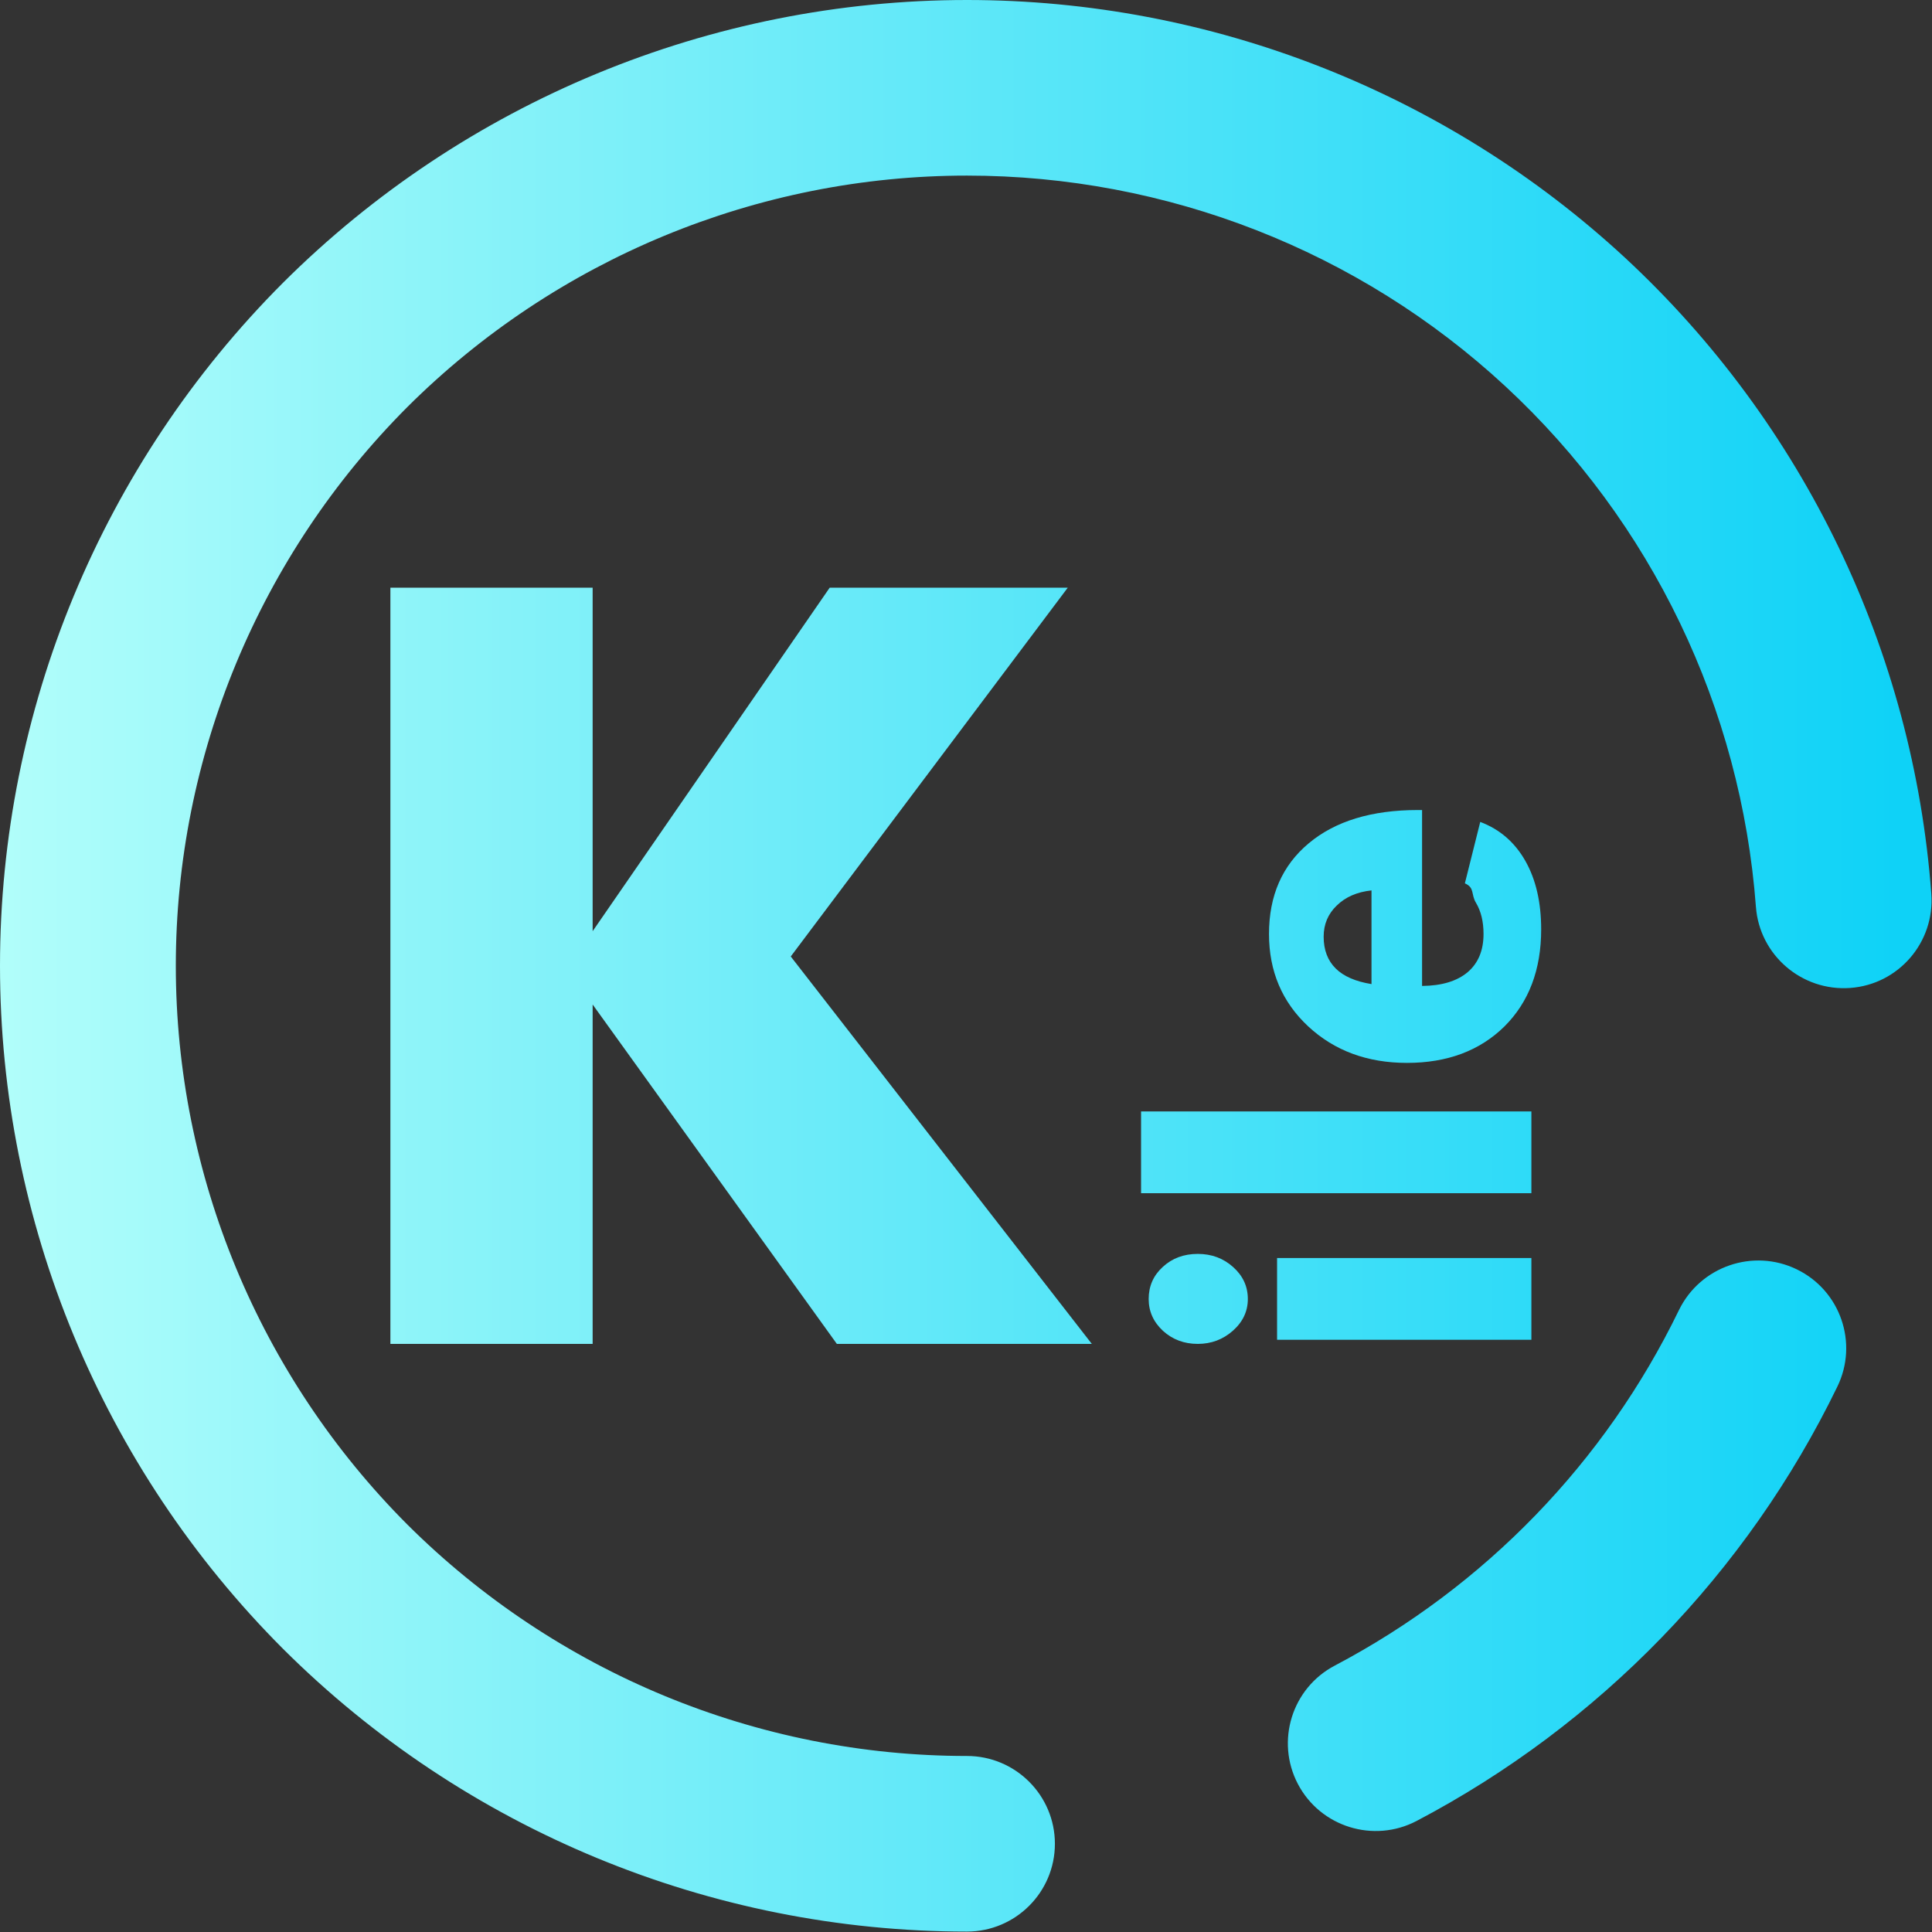 <?xml version="1.0" encoding="UTF-8" standalone="no"?>
<!-- Generator: Gravit.io -->

<svg
   xmlns:dc="http://purl.org/dc/elements/1.1/"
   xmlns:cc="http://creativecommons.org/ns#"
   xmlns:rdf="http://www.w3.org/1999/02/22-rdf-syntax-ns#"
   xmlns:svg="http://www.w3.org/2000/svg"
   xmlns="http://www.w3.org/2000/svg"
   xmlns:sodipodi="http://sodipodi.sourceforge.net/DTD/sodipodi-0.dtd"
   xmlns:inkscape="http://www.inkscape.org/namespaces/inkscape"
   style="isolation:isolate"
   viewBox="0 0 36 36"
   width="48"
   height="48"
   version="1.1"
   id="svg9"
   sodipodi:docname="kile.svg"
   inkscape:version="0.92.4 (5da689c313, 2019-01-14)">
  <rect x="0" y="0" width="36" height="36" fill="#333333" stroke="none"/>
  <defs
     id="defs13" />
  <sodipodi:namedview
     pagecolor="#ffffff"
     bordercolor="#666666"
     borderopacity="1"
     objecttolerance="10"
     gridtolerance="10"
     guidetolerance="10"
     inkscape:pageopacity="0"
     inkscape:pageshadow="2"
     inkscape:window-width="640"
     inkscape:window-height="480"
     id="namedview11"
     showgrid="false"
     inkscape:zoom="29.365243"
     inkscape:cx="25.325443"
     inkscape:cy="32"
     inkscape:current-layer="svg9"
     units="px" />
  <linearGradient
     id="_lgradient_44"
     x1="0"
     y1="0.5"
     x2="1"
     y2="0.5"
     gradientTransform="matrix(44,0,0,44,2,2)"
     gradientUnits="userSpaceOnUse">
    <stop
       offset="0%"
       stop-opacity="1"
       style="stop-color:rgb(178,254,250)"
       id="stop2" />
    <stop
       offset="98.261%"
       stop-opacity="1"
       style="stop-color:rgb(14,210,247)"
       id="stop4" />
  </linearGradient>
  <g
     id="g826"
     transform="matrix(0.818,0,0,0.818,-1.636,-1.636)">
    <path
       id="path7"
       d="M 10.893,32.613 V 15.387 H 15.5 v 7.825 l 5.4,-7.825 h 5.423 l -6.31,8.401 6.858,8.825 H 21.063 L 15.5,24.882 v 7.731 z m 18.391,0 c -0.31,0 -0.574,-0.099 -0.792,-0.297 -0.218,-0.202 -0.326,-0.444 -0.326,-0.725 0,-0.293 0.107,-0.536 0.321,-0.731 0.214,-0.198 0.48,-0.297 0.797,-0.297 0.317,0 0.587,0.101 0.809,0.302 0.221,0.199 0.332,0.44 0.332,0.726 0,0.278 -0.112,0.518 -0.338,0.72 -0.226,0.201 -0.493,0.302 -0.803,0.302 z m 7.6,-0.094 h -5.793 v -1.862 h 5.793 z m 0,-3.339 h -8.891 v -1.862 h 8.891 z m -3.642,-6.897 c -0.329,0.035 -0.593,0.15 -0.792,0.345 -0.199,0.191 -0.298,0.427 -0.298,0.709 0,0.303 0.092,0.544 0.275,0.725 0.18,0.178 0.451,0.296 0.815,0.355 z m 8.757,0.377 v 0 c 0.083,1.098 1.046,1.925 2.148,1.845 v 0 c 1.102,-0.08 1.93,-1.041 1.847,-2.145 v 0 C 45.584,16.83 43.091,11.65 39.016,7.87 34.941,4.1 29.584,2 24.027,2 18.19,2 12.583,4.32 8.448,8.44 4.323,12.57 2,18.17 2,24 2,29.83 4.323,35.43 8.448,39.56 12.583,43.68 18.19,46 24.027,46 v 0 c 1.105,0 2.003,-0.896 2.003,-2 v 0 c 0,-1.104 -0.898,-2 -2.003,-2 v 0 C 19.251,42 14.666,40.1 11.281,36.73 7.907,33.35 6.005,28.77 6.005,24 6.005,19.23 7.907,14.65 11.281,11.27 14.666,7.9 19.251,6 24.027,6 c 4.546,0 8.931,1.71 12.265,4.8 3.334,3.09 5.367,7.33 5.707,11.86 z m -7.605,-2.208 v 4.007 c 0.448,-0.004 0.794,-0.108 1.038,-0.313 0.241,-0.205 0.362,-0.496 0.362,-0.871 0,-0.282 -0.058,-0.519 -0.172,-0.71 -0.119,-0.195 -0.024,-0.343 -0.253,-0.443 l 0.35,-1.399 c 0.444,0.167 0.786,0.463 1.027,0.887 0.241,0.425 0.361,0.945 0.361,1.56 0,0.918 -0.279,1.656 -0.837,2.212 -0.562,0.553 -1.302,0.83 -2.22,0.83 -0.902,0 -1.652,-0.277 -2.248,-0.83 -0.597,-0.556 -0.895,-1.259 -0.895,-2.107 0,-0.873 0.302,-1.562 0.906,-2.066 0.604,-0.505 1.432,-0.757 2.484,-0.757 z M 32.408,39.94 v 0 c -0.979,0.513 -1.355,1.723 -0.842,2.7 v 0 c 0.514,0.977 1.726,1.353 2.704,0.84 v 0 c 4.165,-2.19 7.529,-5.66 9.582,-9.89 v 0 c 0.486,-0.993 0.073,-2.192 -0.922,-2.675 v 0 c -0.994,-0.483 -2.197,-0.068 -2.683,0.925 v 0 c -1.682,3.47 -4.425,6.3 -7.839,8.1 z"
       style="fill:url(#_lgradient_44);fill-rule:evenodd"
       inkscape:connector-curvature="0" />
  </g>
</svg>
